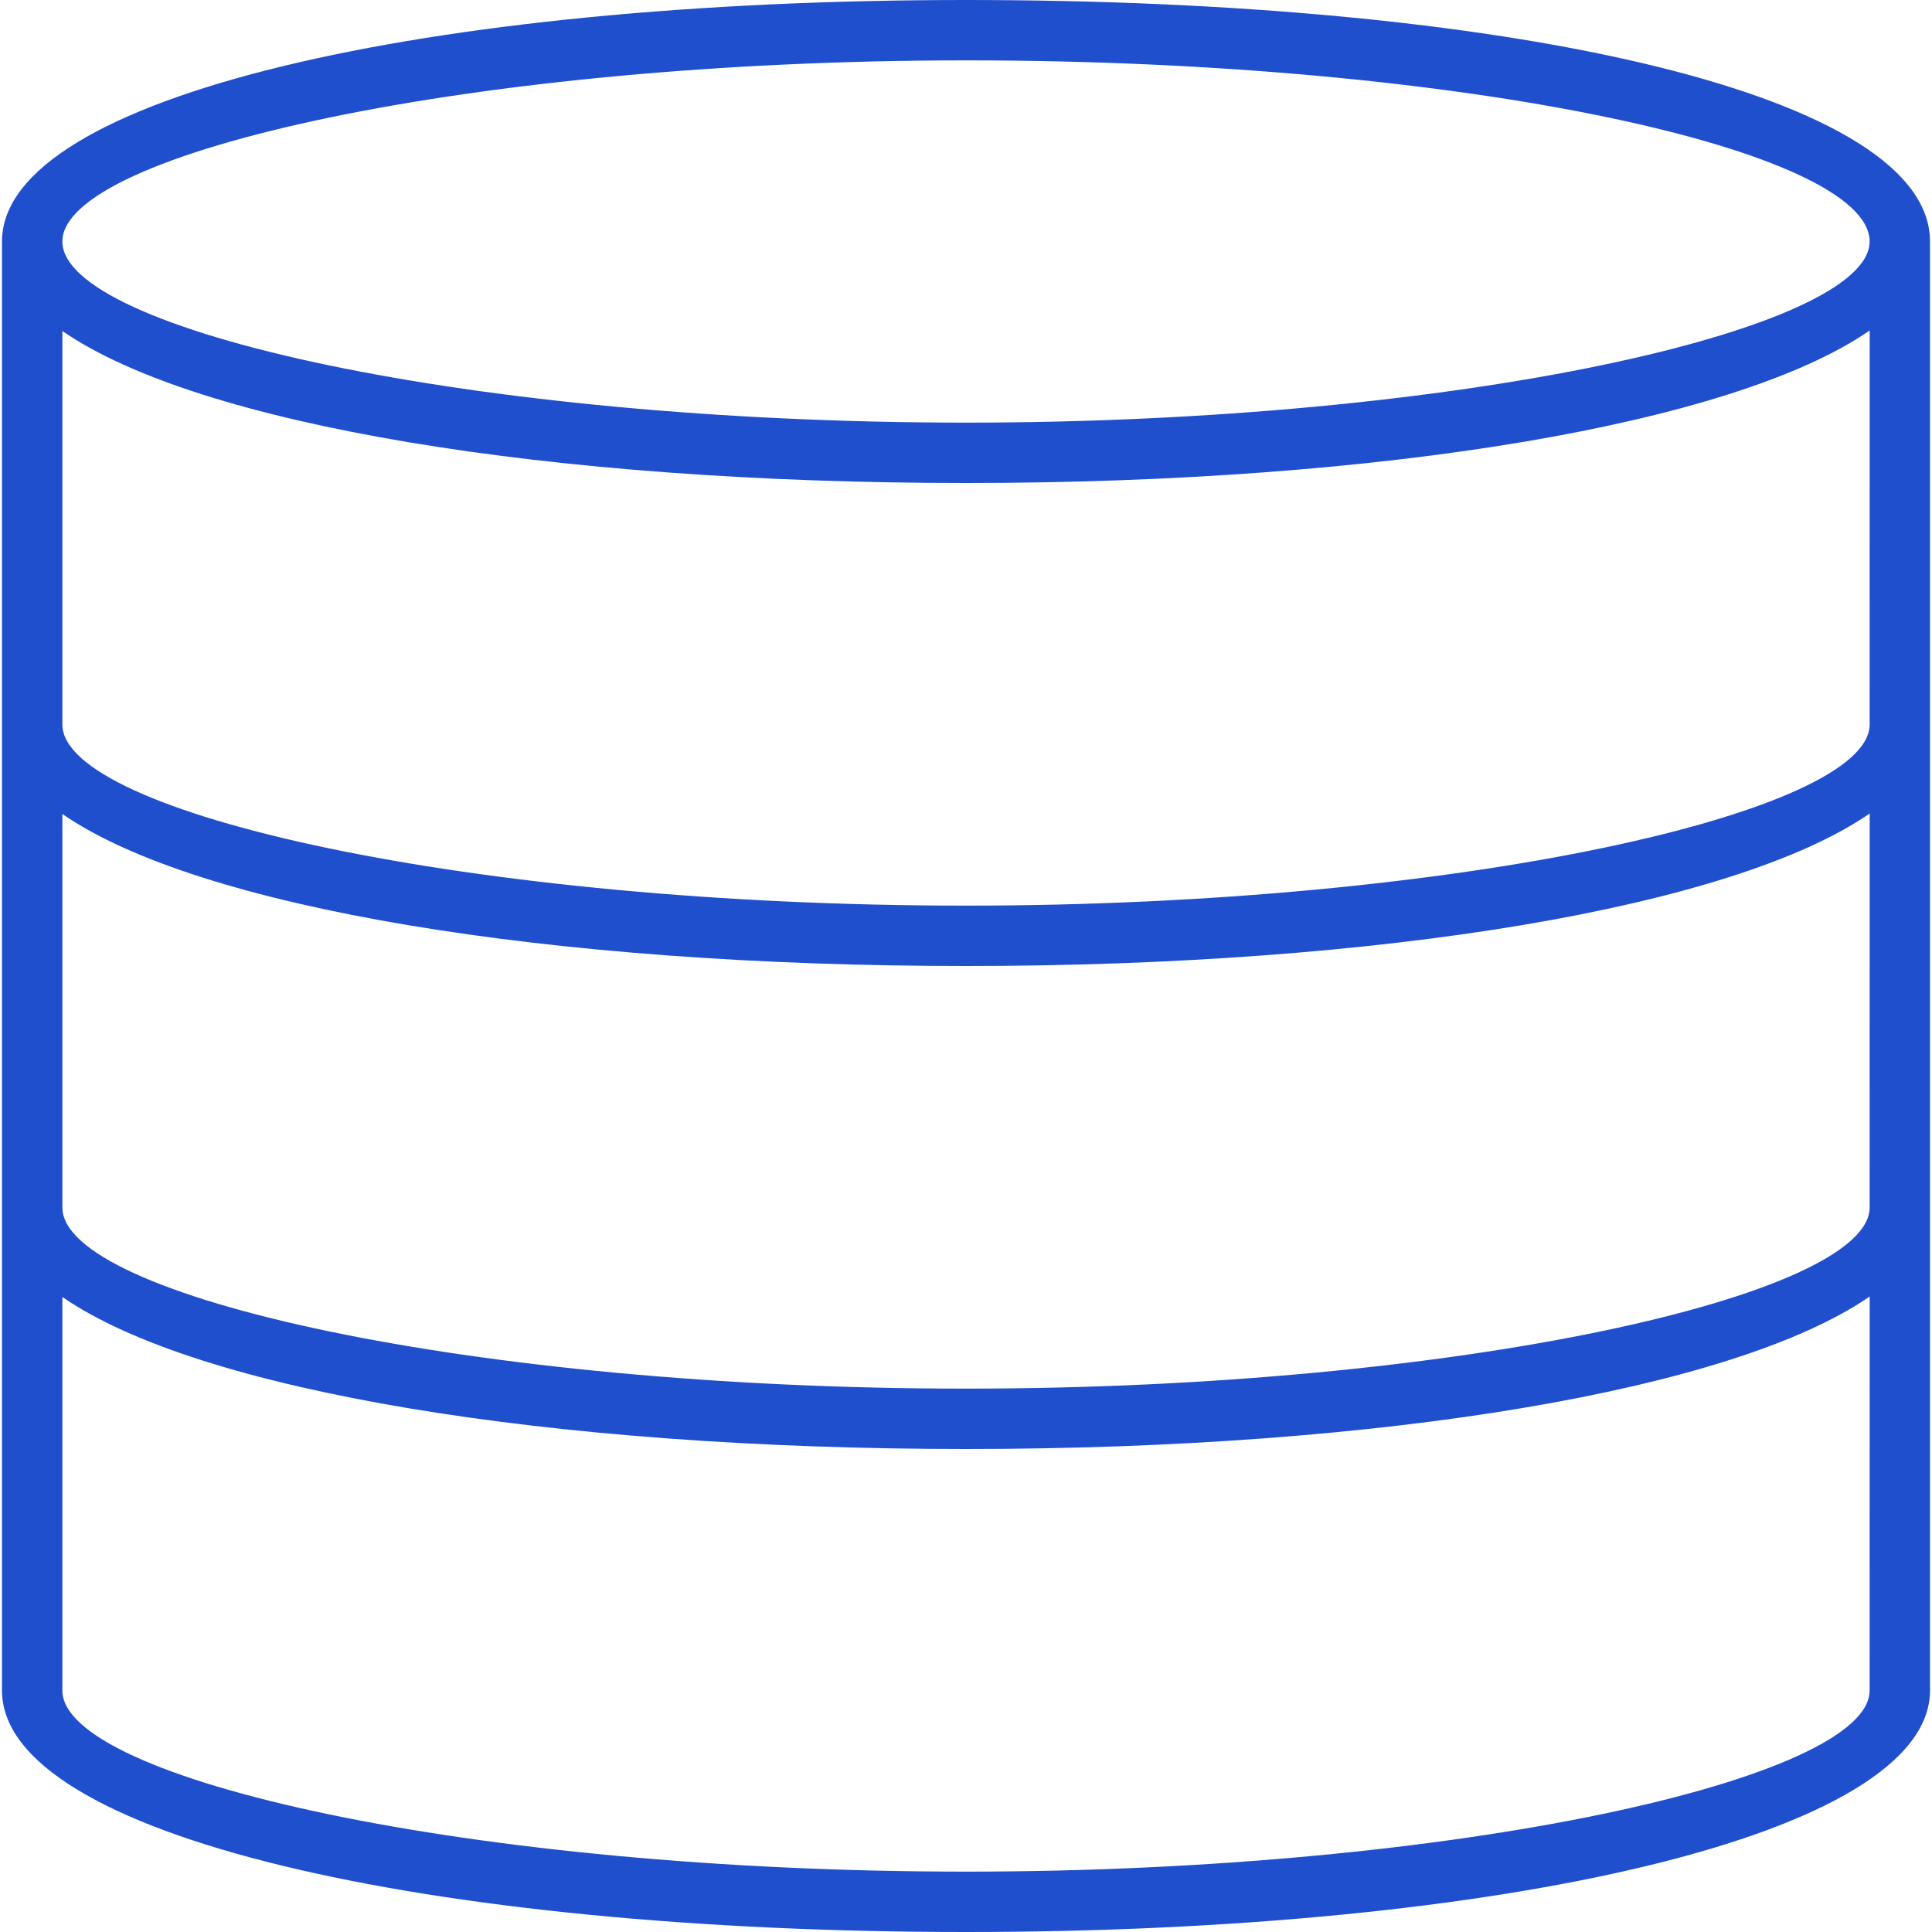 <svg width="100px" height="100px" viewBox="0 0 32 32" version="1.1" xmlns="http://www.w3.org/2000/svg" xmlns:xlink="http://www.w3.org/1999/xlink">
  <g id="Icons/concept/Database/Database" stroke="none" stroke-width="1" fill="#204fce">
    <path d="M16,0 C24.865,0 31.752,1.507 31.962,3.888 L31.967,4 L31.967,4 L31.967,28 C31.967,30.392 24.875,32 16,32 C7.093,32 0.033,30.405 0.033,28 L0.033,4 C0.033,1.595 7.093,0 16,0 Z M30.968,21.474 C28.716,23.029 22.896,24 16,24 C9.084,24 3.281,23.038 1.033,21.482 L1.033,28 C1.033,29.469 7.813,31 16,31 C24.158,31 30.967,29.456 30.967,28 L30.968,21.474 Z M30.968,13.474 C28.716,15.029 22.896,16 16,16 C9.084,16 3.281,15.038 1.033,13.482 L1.033,20 C1.033,21.469 7.813,23 16,23 C24.158,23 30.967,21.456 30.967,20 L30.968,13.474 Z M16,8 C9.084,8 3.281,7.038 1.033,5.482 L1.033,12 C1.033,13.469 7.813,15 16,15 C24.158,15 30.967,13.456 30.967,12 L30.968,5.474 C28.716,7.029 22.896,8 16,8 Z M16,1 C7.813,1 1.033,2.531 1.033,4 C1.033,5.469 7.813,7 16,7 C24.158,7 30.967,5.456 30.967,4 C30.967,2.493 24.276,1 16,1 Z" id="Color"></path>
  </g>
</svg>

